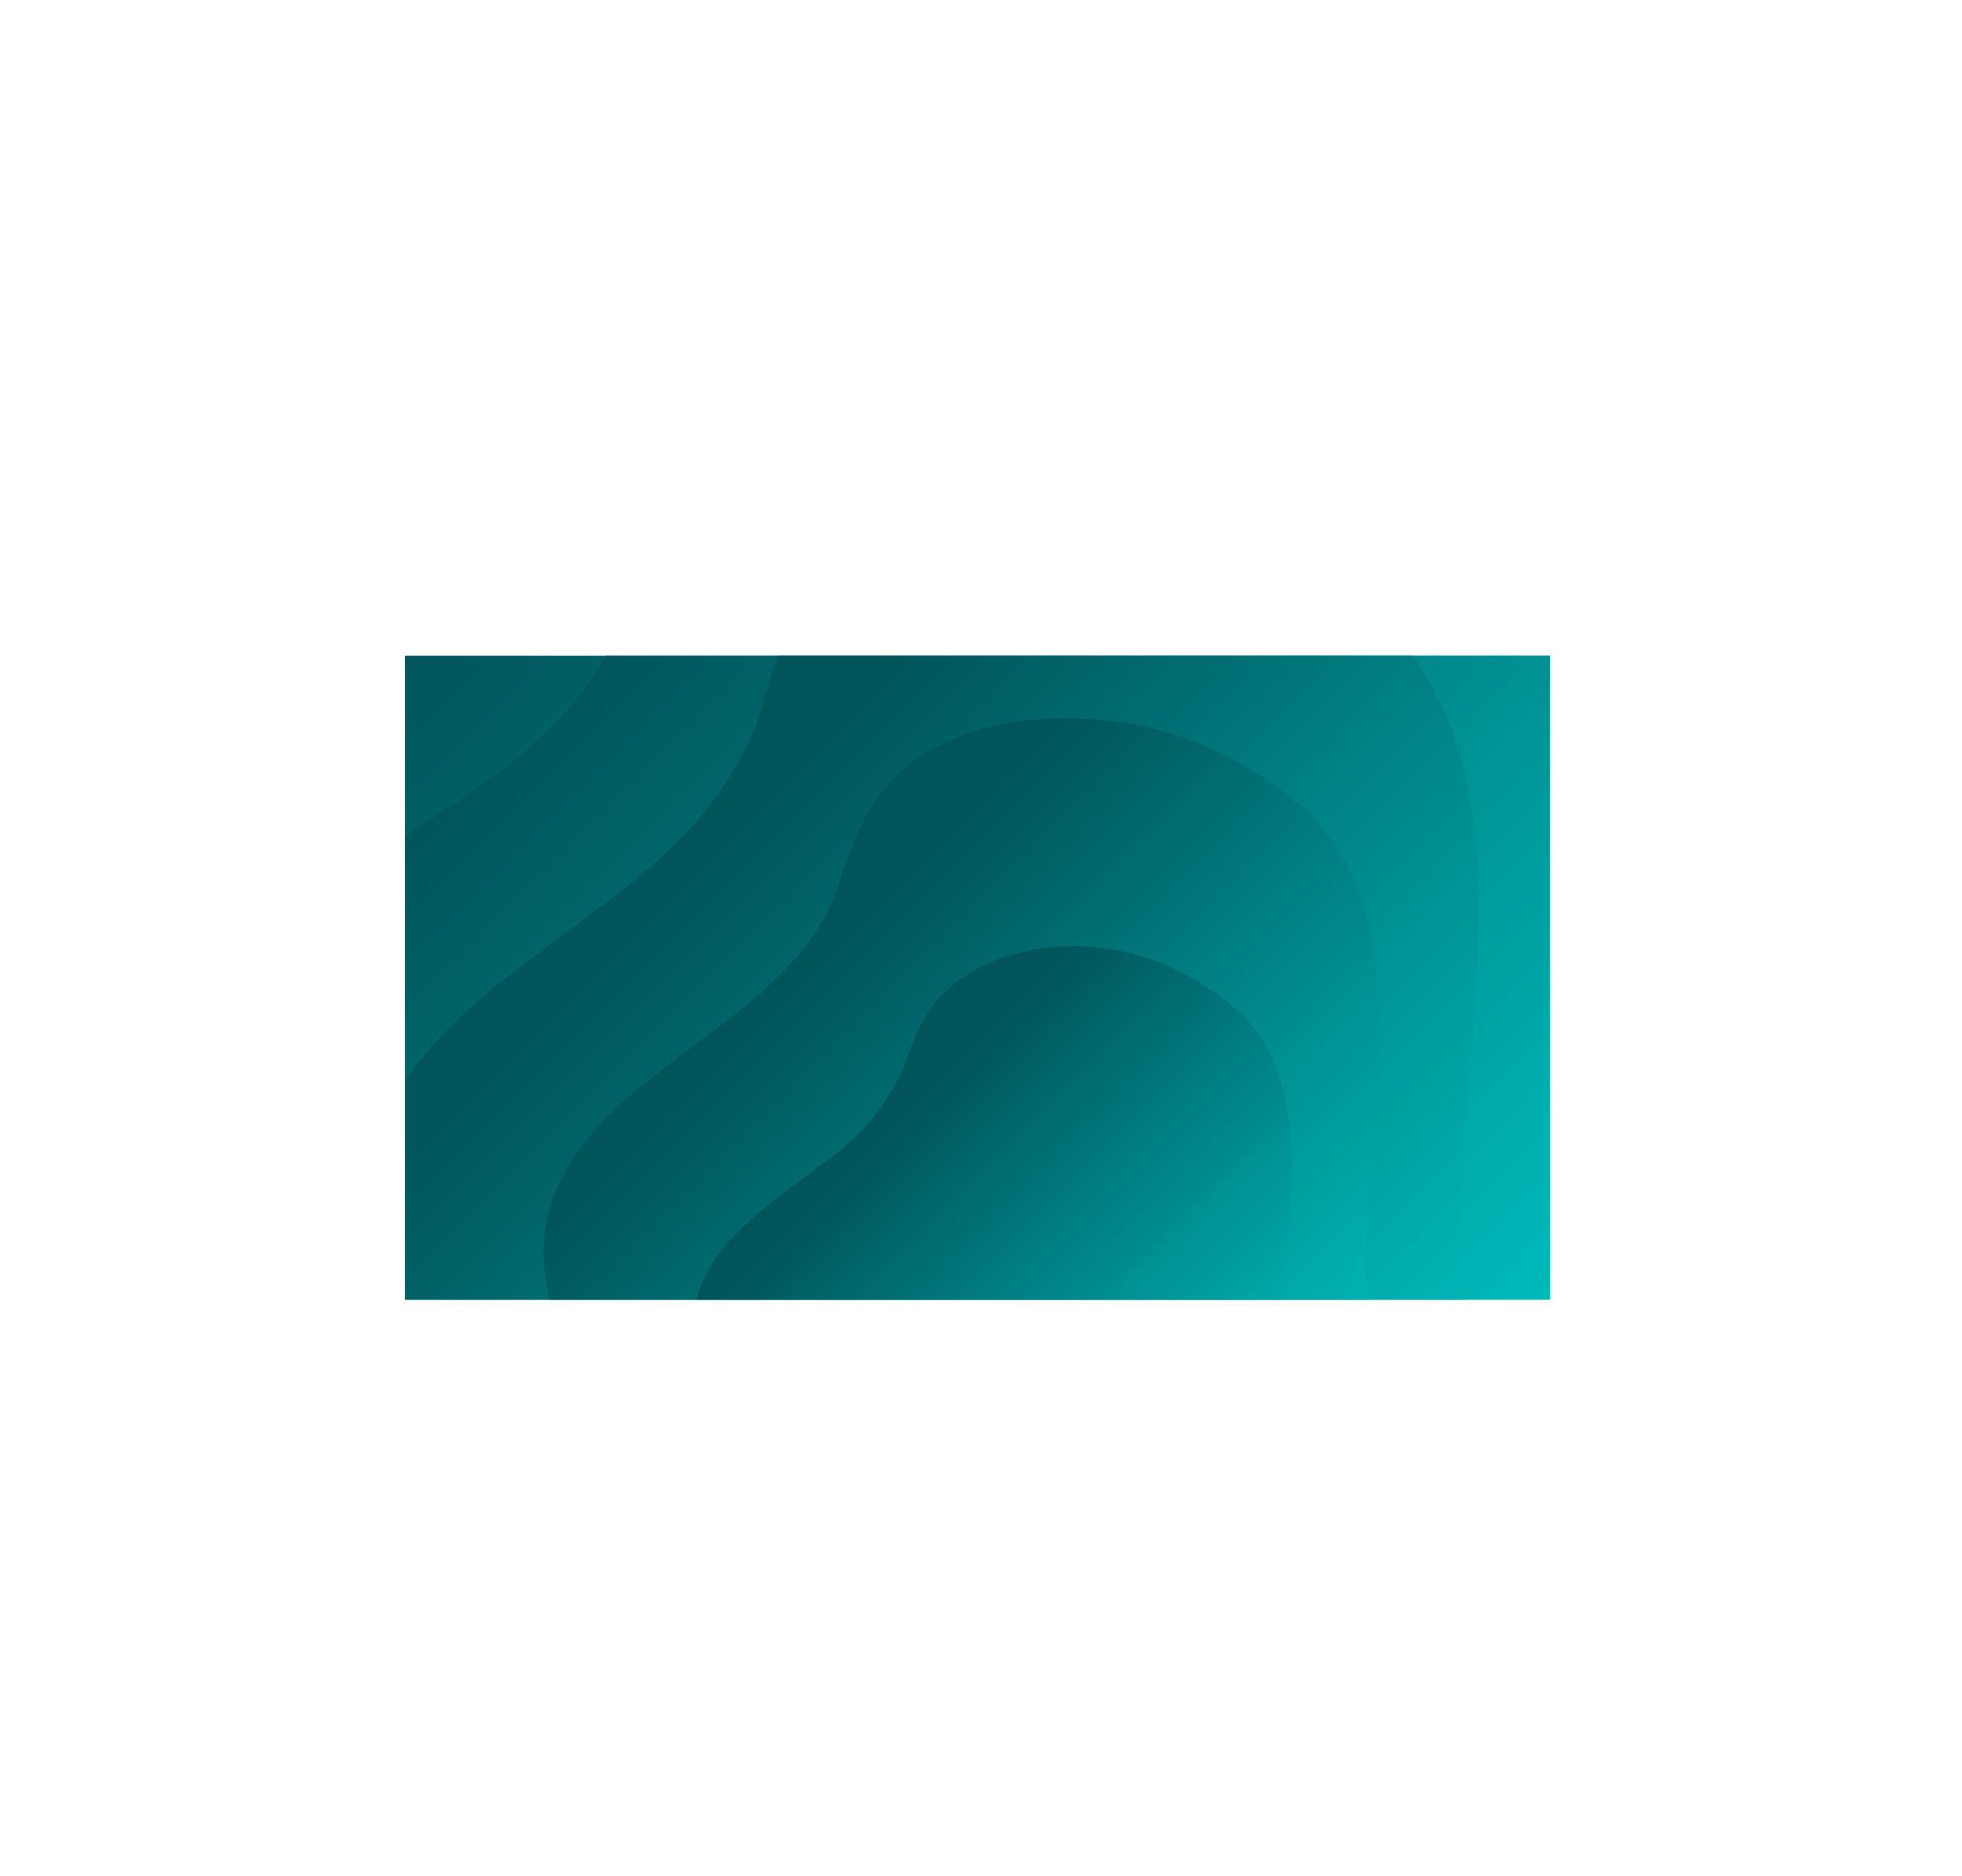 <?xml version="1.0" encoding="UTF-8"?><svg id="b" xmlns="http://www.w3.org/2000/svg" xmlns:xlink="http://www.w3.org/1999/xlink" viewBox="0 0 3290.22 3147.37"><defs><style>.j{fill:url(#g);}.k{fill:url(#h);}.l{fill:url(#i);}.m{fill:url(#f);}.n{fill:url(#e);}.o{fill:none;}.p{clip-path:url(#d);}</style><clipPath id="d"><rect class="o" x="679.13" y="1099.92" width="1920" height="1080"/></clipPath><linearGradient id="e" x1="-773.82" y1="-1270.79" x2="1612.52" y2="823.8" gradientTransform="translate(1202.69 2180.63) rotate(3.73)" gradientUnits="userSpaceOnUse"><stop offset=".08" stop-color="#00545a"/><stop offset=".98" stop-color="#00c9c8"/></linearGradient><linearGradient id="f" x1="-505.61" y1="-1125.75" x2="1336.81" y2="491.42" xlink:href="#e"/><linearGradient id="g" x1="-290.84" y1="-759.79" x2="1176.76" y2="528.39" xlink:href="#e"/><linearGradient id="h" x1="-66.14" y1="-545.22" x2="1038.21" y2="424.12" xlink:href="#e"/><linearGradient id="i" x1="130.93" y1="-293.28" x2="917.75" y2="397.35" xlink:href="#e"/></defs><g id="c"><g class="p"><g><path class="n" d="m59.99,3147.37c195.37-415.93,135.31-569.54-31.73-1066.2-1.34-4-2.57-8.13-3.59-12.22-11.69-46.87-18.55-91.39-21.54-133.76C-62.38,1006.43,921.06,1403.84,921.06,584.61c0-268.14,396.49-460.34,619.86-529.78C1659.2,17.7,1780.67-.85,1902.52.03c290.5,2.14,555.84,113.89,773.78,292.4,335.82,275.05,316.61,743.83,281.18,1187.12-40.21,503.11-101.22,972.17,332.74,1095.96L59.99,3147.37Z"/><path class="m" d="m421.47,2788.68c150.84-321.13,104.47-439.73-24.5-823.18-1.04-3.09-1.98-6.28-2.77-9.44-9.03-36.19-14.45-70.55-16.63-103.28-34.07-512.68,708.71-410.23,708.71-1042.74,0-207.02,306.12-355.42,478.57-409.03,91.32-28.67,185.11-42.99,279.18-42.31,224.29,1.65,429.15,87.93,597.41,225.75,259.27,212.36,244.45,574.29,217.09,916.54-31.04,388.43-78.15,750.59,256.9,846.16l-2493.98,441.52Z"/><path class="j" d="m649.97,2809.39c6.94-1.23,22.91-51.23,26.12-59.02,7.61-18.48,14.74-37.17,21.11-56.12,11.05-32.87,19.86-66.56,24.79-100.91,9.26-64.44,3.01-128.96-11.4-192.15-26.89-117.91-88.2-230.63-96.29-352.21-7.85-118.15,42.58-222.31,121.98-307.03,60.5-64.54,131.03-117.43,202.03-169.51,93.55-68.63,195.47-142.47,263.75-237.47,25.2-34.89,46.43-72.64,63.19-112.29,15.14-35.8,21.34-74.36,34.97-110.53,12.05-31.99,28.61-62.23,48.83-89.78,90.34-123.1,249.01-177.28,396.35-185.86,20.07-1.17,40.3-1.62,60.39-1.47,182.24,1.34,348.68,71.44,485.4,183.42,210.66,172.54,198.61,466.61,176.39,744.69-25.22,315.6-63.5,609.85,208.73,687.51,0,0-2026.09,358.68-2026.36,358.73Z"/><path class="k" d="m938.82,2690.12c92.12-196.12,63.8-268.55-14.96-502.74-.63-1.89-1.21-3.83-1.69-5.76-5.51-22.1-8.83-43.09-10.16-63.07-7.87-118.47,62.02-210.5,147.83-283.76,89.98-76.82,194.66-137.72,273.82-226.75,32.11-36.12,58.31-79.05,73.05-125.21,25.18-78.81,54.68-153.72,123.14-204.4,57.04-42.23,127.24-63.32,197.17-70.7,52.93-5.58,106.69-3.58,159.24,4.66,2.33.36,4.65.74,6.97,1.13,102.9,17.27,198.81,64.55,279.24,130.42,158.35,129.69,149.29,350.74,132.59,559.76-18.96,237.23-47.73,458.41,156.9,516.78l-1523.15,269.65Z"/><path class="l" d="m1181.25,2650.25c65.99-140.49,45.7-192.38-10.72-360.14-.45-1.35-.87-2.75-1.21-4.13-3.95-15.83-6.32-30.87-7.27-45.18-8.07-121.33,94.15-196.78,180.91-261.91,39.22-29.44,79.63-55.76,112.09-93.46,22.43-26.05,41.34-55.16,55.9-86.31,15.26-32.65,23.2-66.36,42.92-97.09,53.48-83.33,154.74-115.58,249.76-114.89,98.13.72,187.75,38.47,261.37,98.77,113.43,92.91,106.94,251.25,94.98,400.99-13.58,169.94-34.19,328.38,112.39,370.2l-1091.12,193.16Z"/></g></g></g></svg>